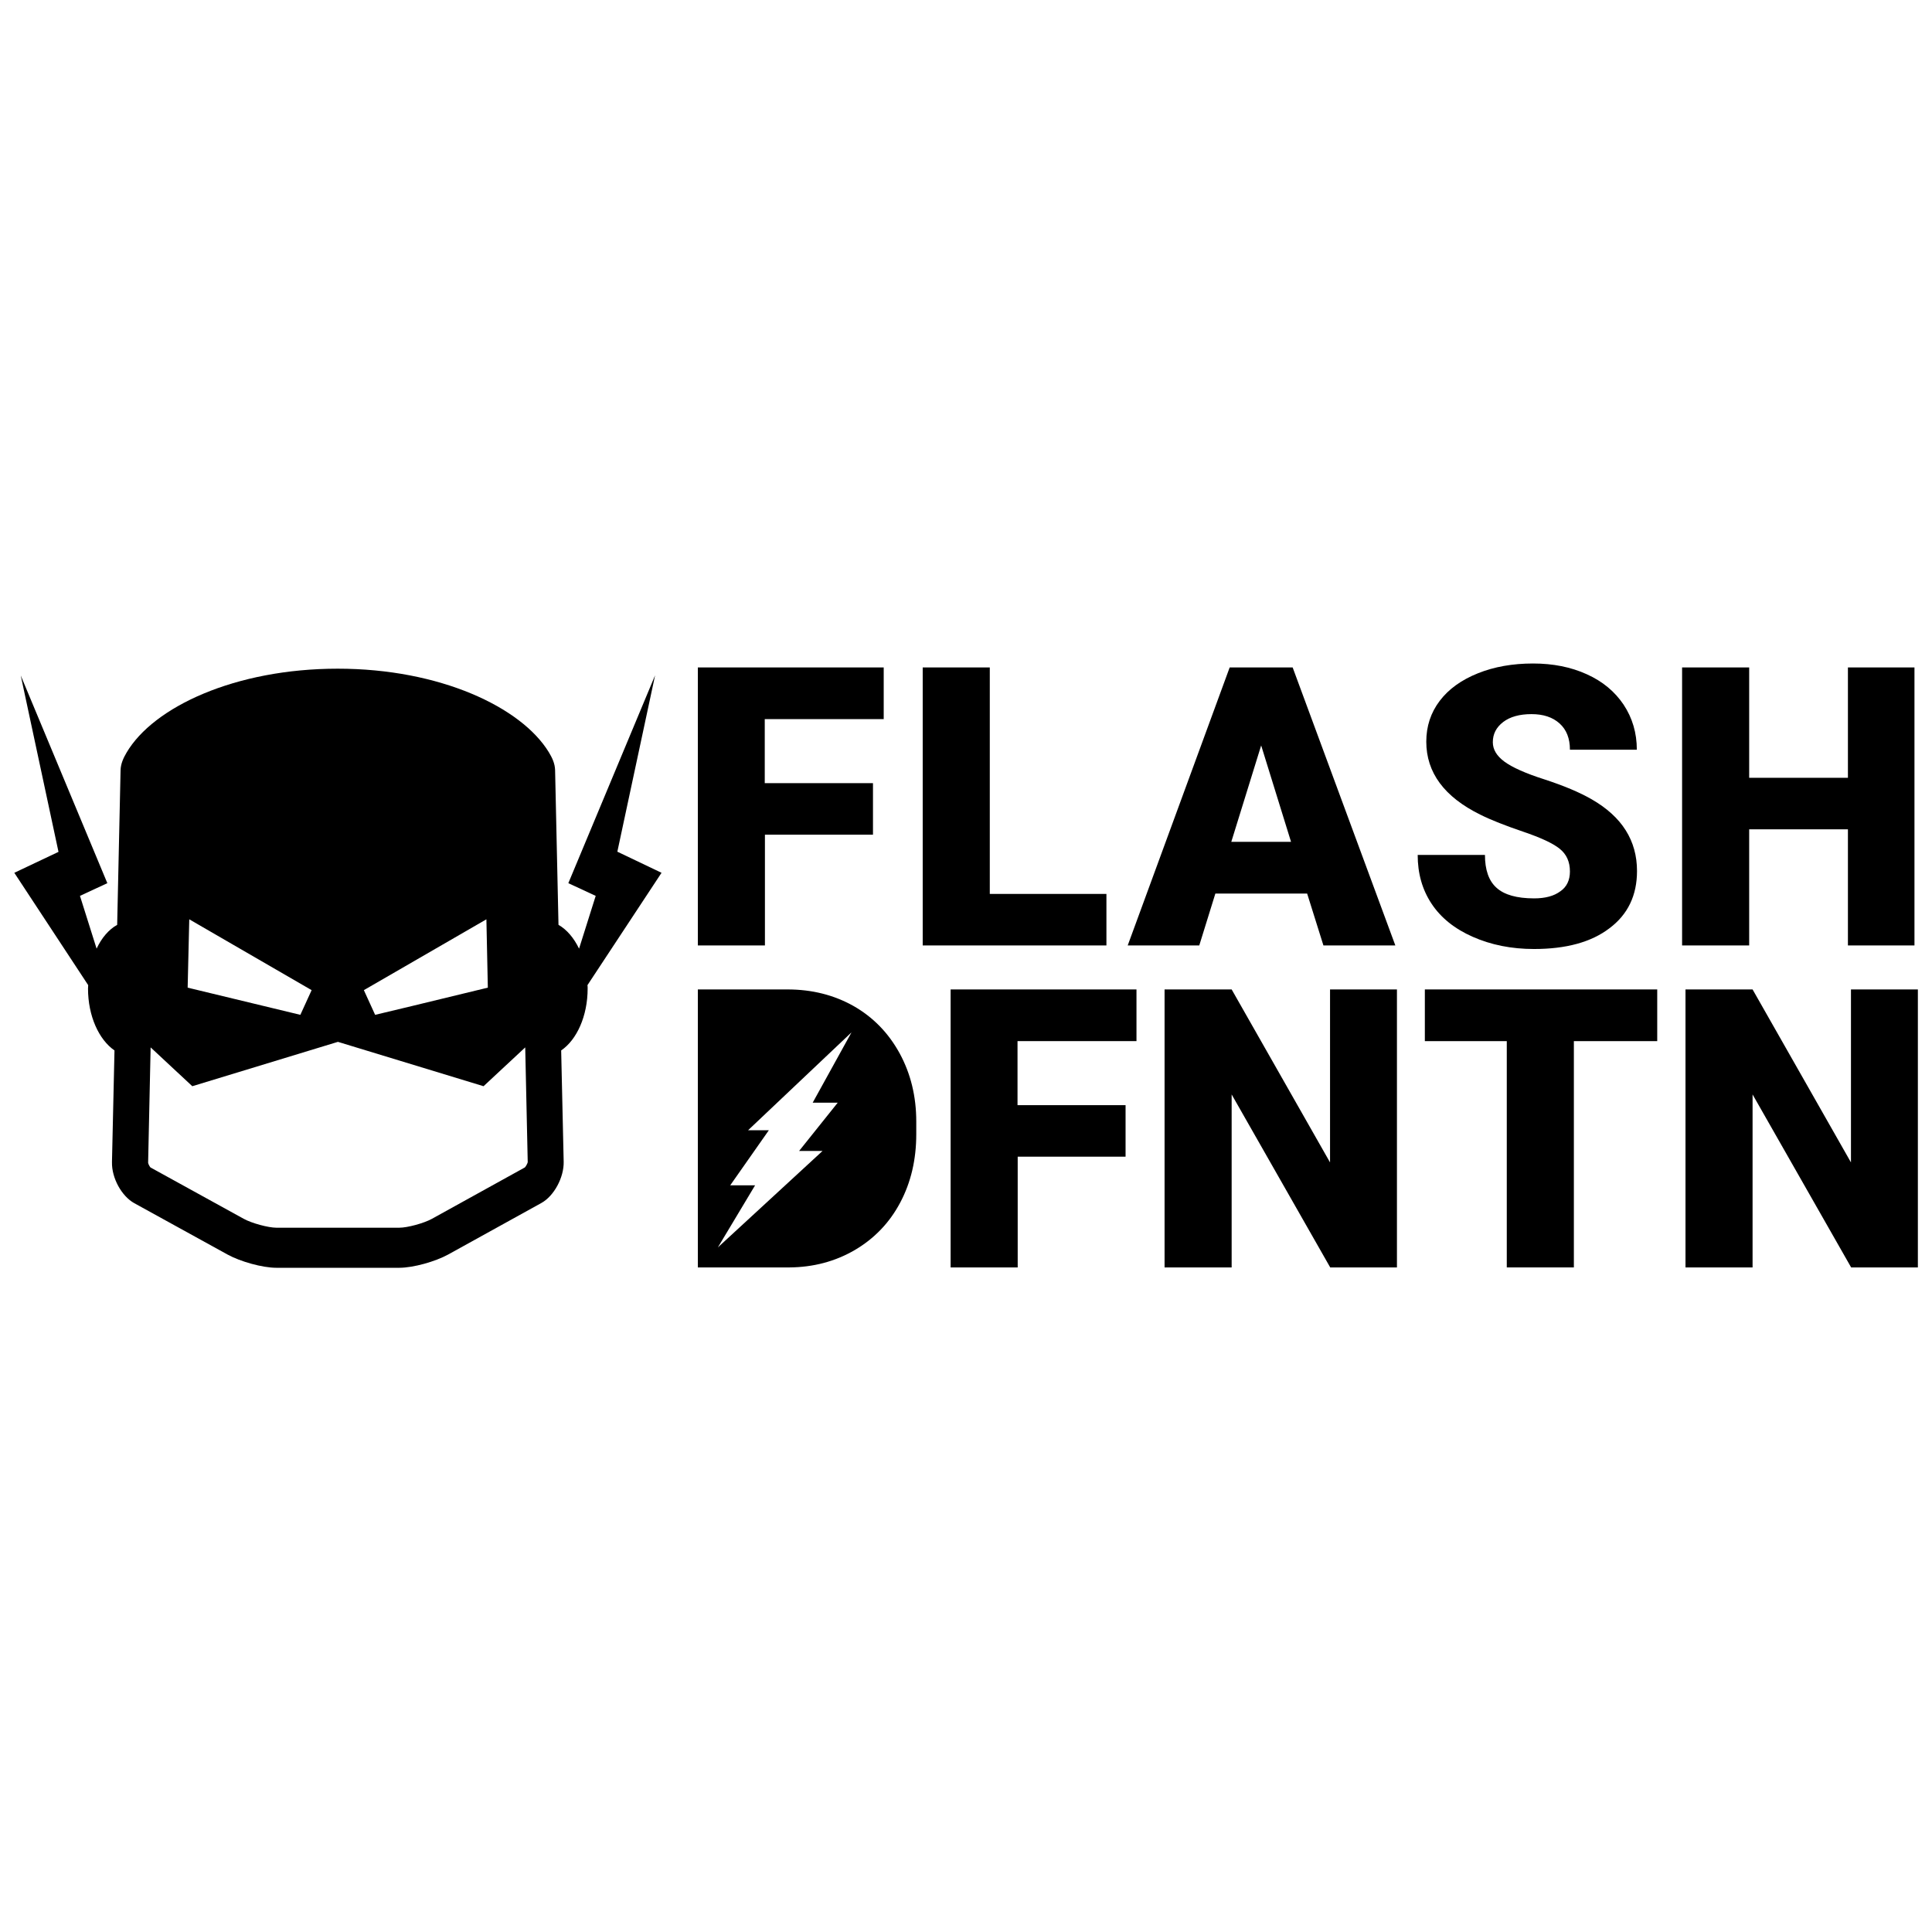 <?xml version="1.0" encoding="utf-8"?>
<!-- Generator: Adobe Illustrator 22.0.1, SVG Export Plug-In . SVG Version: 6.00 Build 0)  -->
<svg version="1.1" id="Layer_1" xmlns="http://www.w3.org/2000/svg" xmlns:xlink="http://www.w3.org/1999/xlink" x="0px" y="0px"
	 viewBox="0 0 1080 1080" style="enable-background:new 0 0 1080 1080;" xml:space="preserve">
<g>
	<g>
		<g>
			<path d="M488,466.6h-60.4v61.9h-37.5V373.1h103.9V402h-66.5v35.8H488V466.6z"/>
			<path d="M553.3,499.7h65.2v28.8H515.8V373.1h37.5V499.7z"/>
			<path d="M730.7,499.5h-51.3l-9,29h-40l57-155.4h35.2L780,528.5h-40.2L730.7,499.5z M688.3,470.6h33.4L705,416.7L688.3,470.6z"/>
			<path d="M877.6,487.2c0-5.5-1.9-9.7-5.8-12.8c-3.9-3.1-10.7-6.2-20.4-9.5c-9.7-3.3-17.7-6.4-23.9-9.5
				c-20.1-9.9-30.2-23.5-30.2-40.8c0-8.6,2.5-16.2,7.5-22.8c5-6.6,12.1-11.7,21.3-15.4c9.2-3.7,19.5-5.5,30.9-5.5
				c11.2,0,21.2,2,30,6c8.9,4,15.7,9.7,20.6,17c4.9,7.4,7.4,15.8,7.4,25.2h-37.4c0-6.3-1.9-11.2-5.8-14.7c-3.9-3.5-9.1-5.2-15.7-5.2
				c-6.7,0-12,1.5-15.8,4.4c-3.9,3-5.8,6.7-5.8,11.3c0,4,2.1,7.6,6.4,10.8c4.3,3.2,11.8,6.6,22.5,10c10.7,3.5,19.6,7.2,26.5,11.2
				c16.8,9.7,25.2,23,25.2,40c0,13.6-5.1,24.3-15.4,32c-10.2,7.8-24.3,11.6-42.2,11.6c-12.6,0-24-2.3-34.2-6.8
				c-10.2-4.5-17.9-10.7-23.1-18.6c-5.2-7.9-7.7-16.9-7.7-27.2h37.6c0,8.3,2.1,14.5,6.5,18.4c4.3,3.9,11.3,5.9,21,5.9
				c6.2,0,11.1-1.3,14.7-4C875.8,495.8,877.6,492,877.6,487.2z"/>
			<path d="M1070.2,528.5H1033v-64.9h-55.2v64.9h-37.5V373.1h37.5v61.7h55.2v-61.7h37.2V528.5z"/>
		</g>
		<g>
			<path d="M629.3,646.6h-60.4v61.9h-37.5V553.1h103.9V582h-66.5v35.8h60.4V646.6z"/>
			<path d="M780.8,708.5h-37.2l-55.1-96.7v96.7H651V553.1h37.5l55,96.7v-96.7h37.4V708.5z"/>
			<path d="M926.4,582h-46.6v126.5h-37.5V582h-45.8v-28.9h129.9V582z"/>
			<path d="M1072,708.5h-37.2l-55.1-96.7v96.7h-37.5V553.1h37.5l55,96.7v-96.7h37.4V708.5z"/>
			<path d="M502.9,588.8c-6.2-11.3-14.7-20.1-25.7-26.4c-11-6.2-23.3-9.3-37-9.3h-50.1v155.4h51.1c13.4-0.1,25.6-3.3,36.6-9.7
				c10.9-6.4,19.4-15.2,25.4-26.5c6-11.3,9-24,9-38.3V627C512.2,612.9,509.1,600.2,502.9,588.8z M468.3,616.4l-21.6,27h13.1
				l-58.5,53.9l20.8-34.7h-13.9l21.6-30.8h-11.6l57.8-54.7l-21.7,39.3L468.3,616.4z"/>
		</g>
	</g>
	<path d="M369.8,487.9l-24.7-11.8l21.1-98.6l-48.5,116.2l15.3,7.1l-9.3,29.5c-2.9-6-6.9-10.7-11.5-13.3l-1.9-86.5
		c-0.1-3.8-1.7-7-3.5-10c-15.4-25.2-60.9-46.7-118-46.7c-57.3,0-103.1,21.4-118.1,47c-1.7,2.9-3.2,6.1-3.3,9.7l-1.9,86.5
		c-4.7,2.6-8.7,7.3-11.5,13.3l-9.3-29.5l15.3-7.1L11.6,377.6l21.1,98.6L8,487.9l41.3,62.8c0,0.6-0.1,1.3-0.1,1.9
		c0,15.4,6.1,28.6,14.8,34.6l-1.4,62.1c0,0,0,0.1,0,0.1l0,0.3c-0.2,8.8,5.4,19,12.5,22.9l52.1,28.7c7.1,3.9,19.4,7.4,27.3,7.4h68.7
		c7.9,0,20.2-3.5,27.3-7.4l52.1-28.8c7.1-3.9,12.7-14.3,12.5-23.1l-1.4-62.2c8.7-5.9,14.8-19.2,14.8-34.6c0-0.6,0-1.3-0.1-1.9
		L369.8,487.9z M271.9,513.9l0.8,38.2l-42.5,10.3l-20.5,4.9l-6.3-13.8L271.9,513.9z M105.8,513.9l68.4,39.6l-6.3,13.8l-63-15.2
		L105.8,513.9z M293.4,652.6l-51.9,28.7c-4.5,2.5-13.7,5-18.3,5h-68.7c-4.5,0-13.8-2.5-18.3-5l-52.1-28.7c-0.3-0.3-1.2-1.8-1.3-2.6
		l1.4-64.5l23.3,21.7l81.4-24.8l81.4,24.8l23.3-21.7l1.4,64.2C294.8,650.5,294,652,293.4,652.6z"/>
</g>
</svg>
